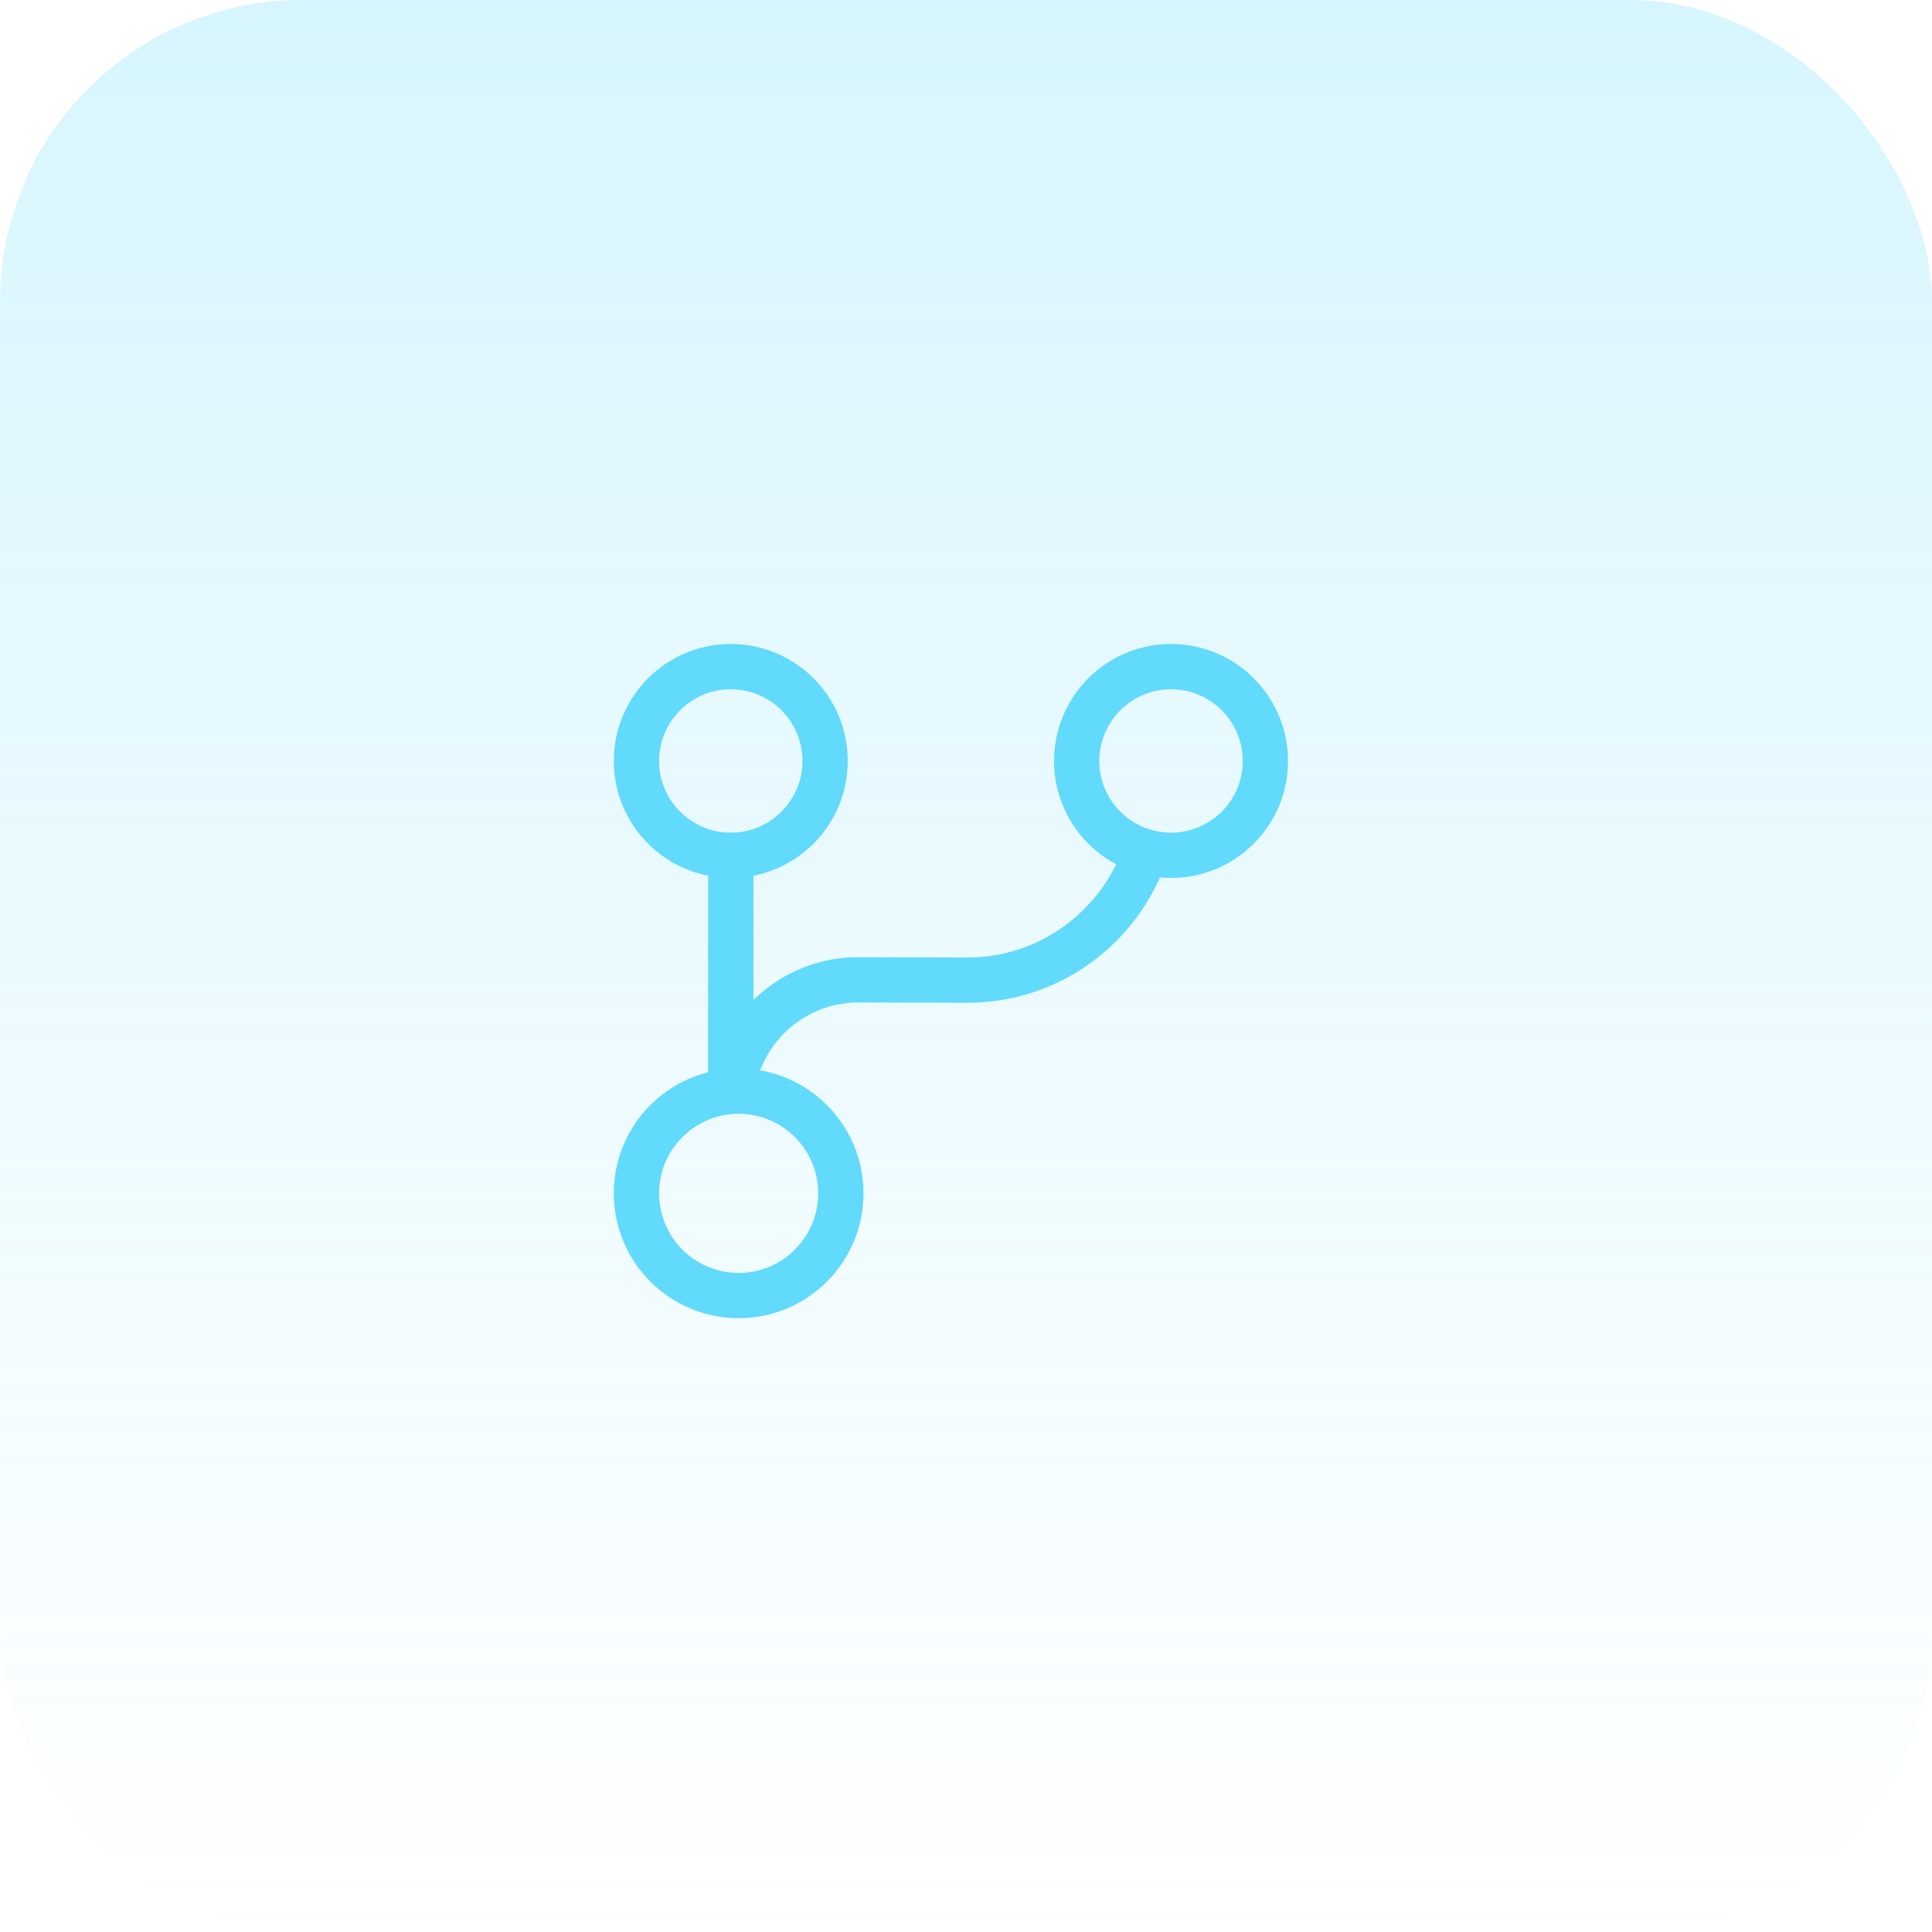 <svg width="64" height="64" viewBox="0 0 64 64" fill="none" xmlns="http://www.w3.org/2000/svg">
<rect width="64" height="64" rx="10" fill="url(#paint0_linear_38_7)"/>
<path d="M24.208 35.625V28.333" stroke="#61DAFB" stroke-width="1.5" stroke-linecap="round" stroke-linejoin="round"/>
<path d="M24.469 42.917C26.338 42.917 27.854 41.401 27.854 39.531C27.854 37.662 26.338 36.146 24.469 36.146C22.599 36.146 21.083 37.662 21.083 39.531C21.083 41.401 22.599 42.917 24.469 42.917Z" stroke="#61DAFB" stroke-width="1.5" stroke-linecap="round" stroke-linejoin="round"/>
<path d="M24.208 28.333C25.934 28.333 27.333 26.934 27.333 25.208C27.333 23.483 25.934 22.083 24.208 22.083C22.483 22.083 21.083 23.483 21.083 25.208C21.083 26.934 22.483 28.333 24.208 28.333Z" stroke="#61DAFB" stroke-width="1.5" stroke-linecap="round" stroke-linejoin="round"/>
<path d="M38.792 28.333C40.517 28.333 41.917 26.934 41.917 25.208C41.917 23.483 40.517 22.083 38.792 22.083C37.066 22.083 35.667 23.483 35.667 25.208C35.667 26.934 37.066 28.333 38.792 28.333Z" stroke="#61DAFB" stroke-width="1.5" stroke-linecap="round" stroke-linejoin="round"/>
<path d="M24.344 35.625C24.812 33.802 26.479 32.448 28.448 32.458L32.021 32.469C34.75 32.479 37.073 30.729 37.927 28.292" stroke="#61DAFB" stroke-width="1.5" stroke-linecap="round" stroke-linejoin="round"/>
<defs>
<linearGradient id="paint0_linear_38_7" x1="32" y1="0" x2="32" y2="64" gradientUnits="userSpaceOnUse">
<stop stop-color="#61DAFB" stop-opacity="0.25"/>
<stop offset="1" stop-color="#61DAFB" stop-opacity="0"/>
</linearGradient>
</defs>
</svg>
